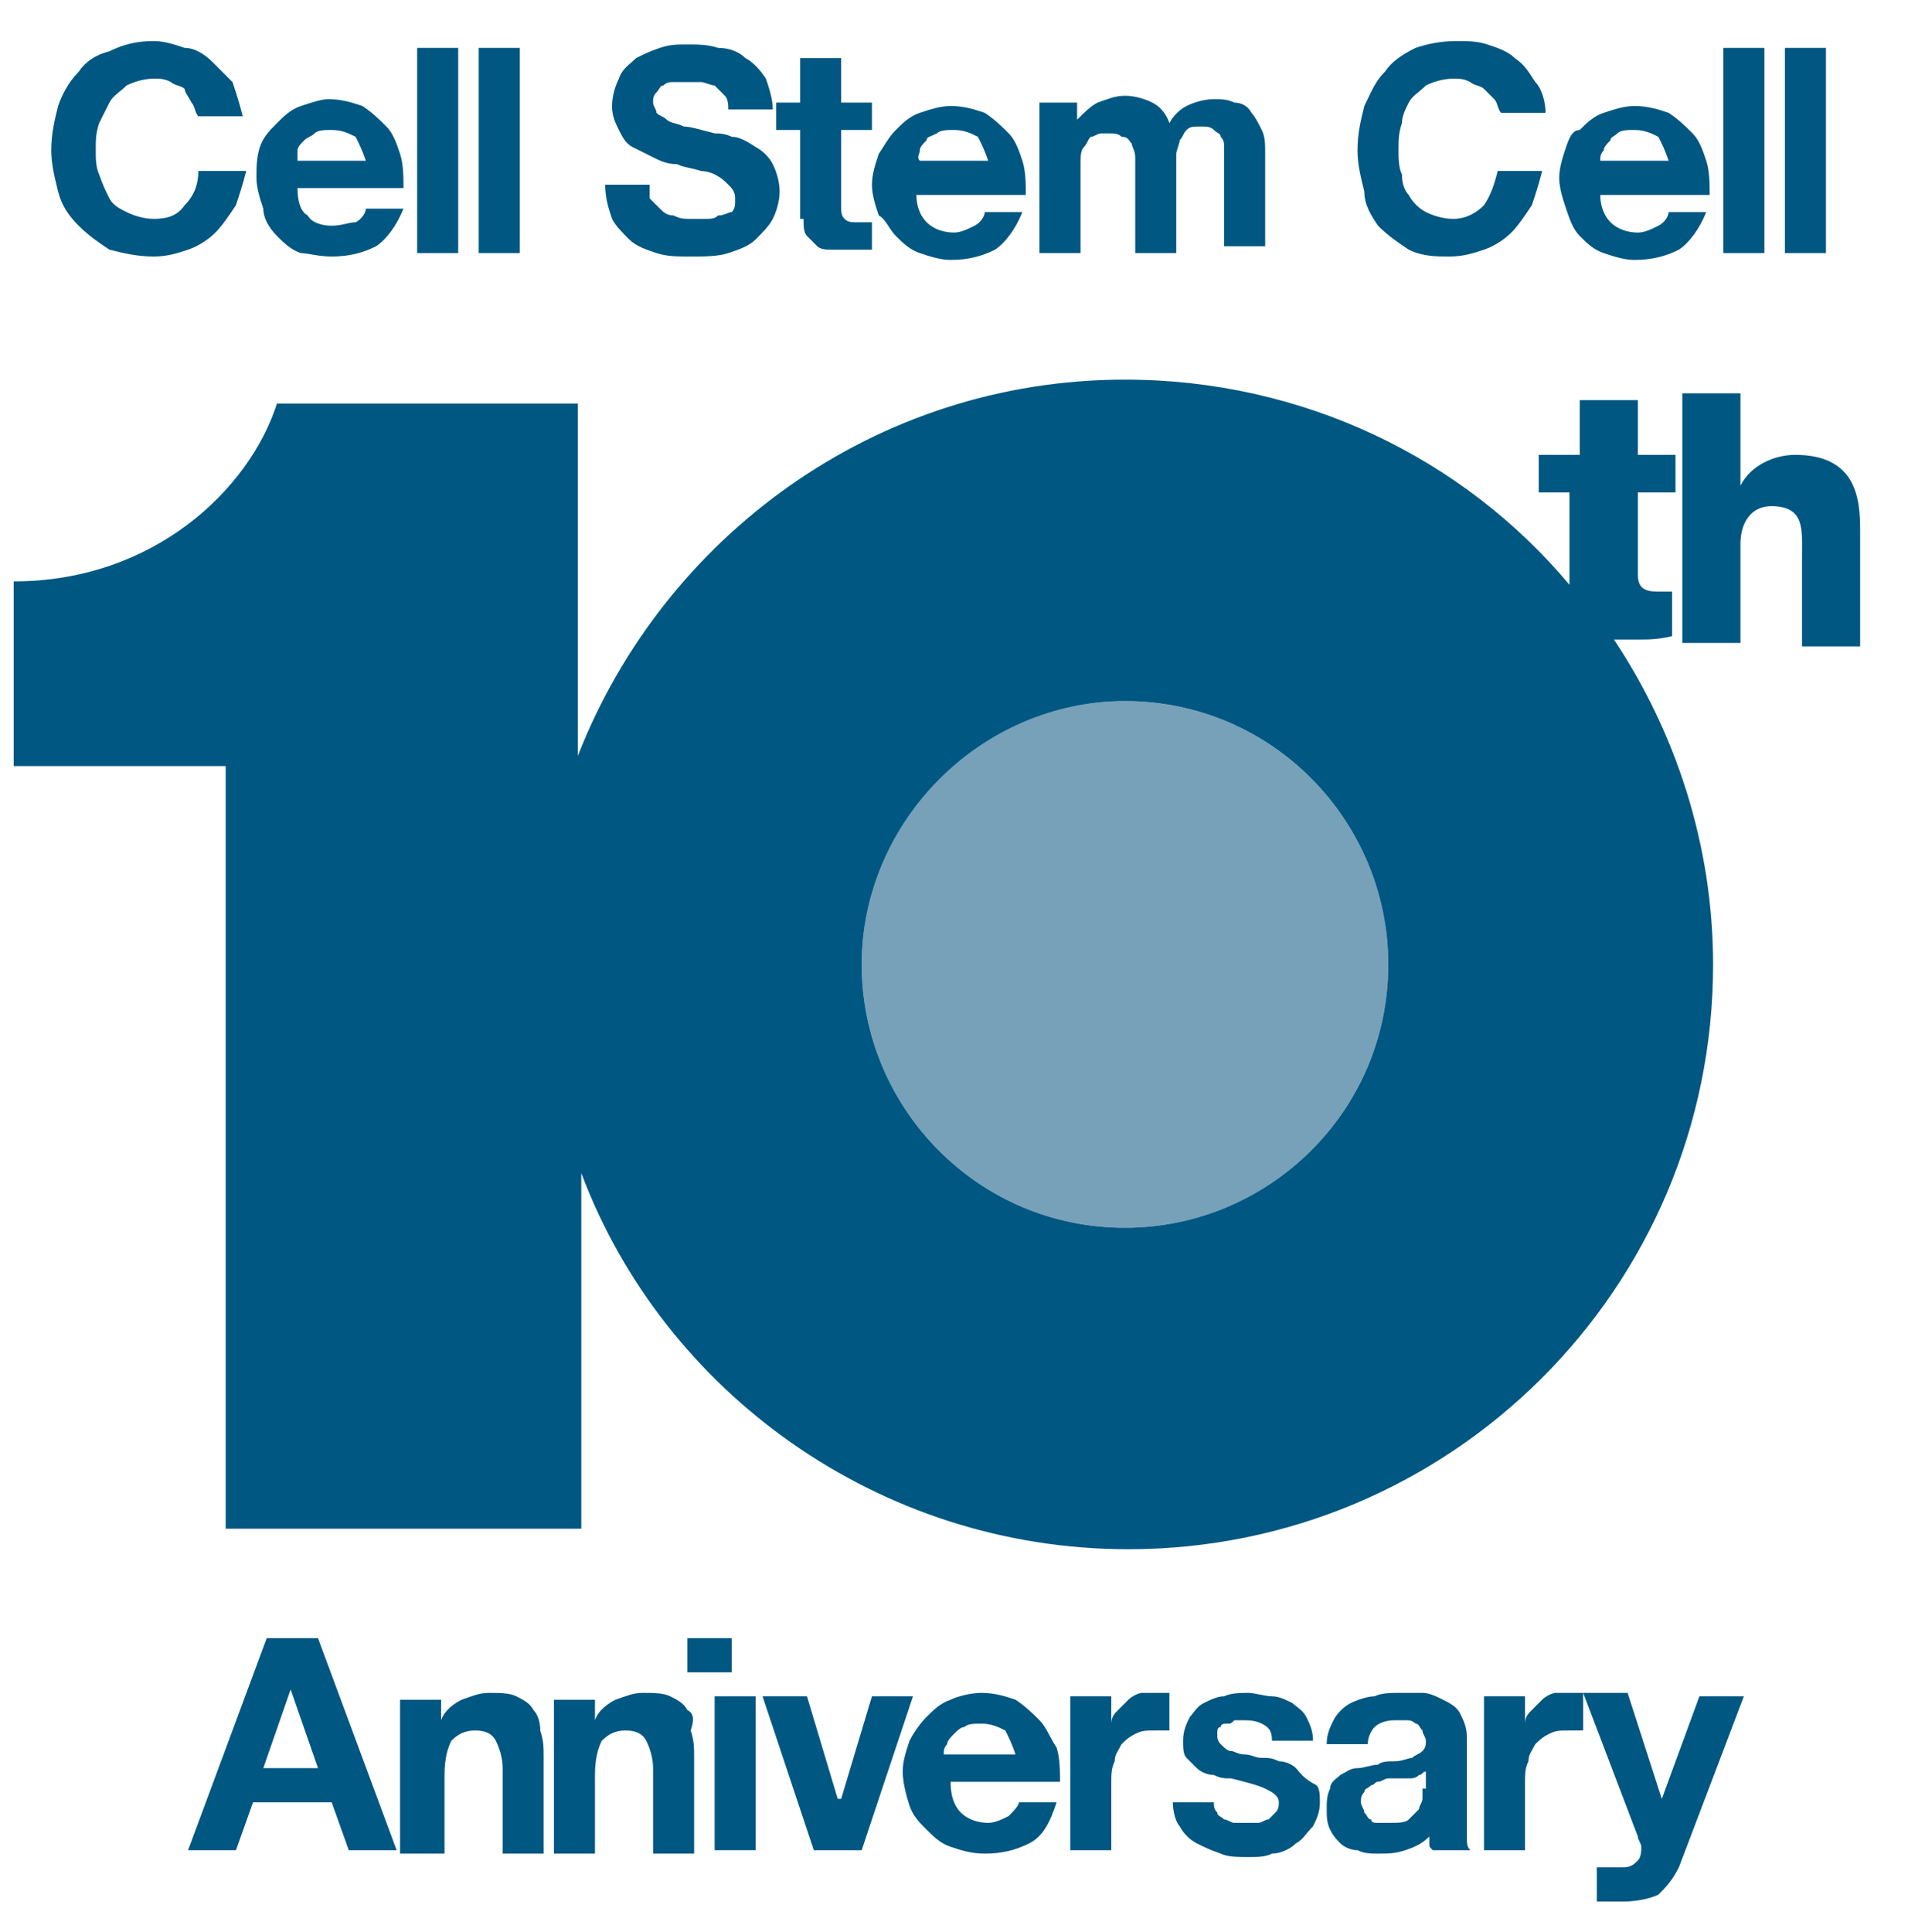 <?xml version="1.0" encoding="utf-8"?>
<!-- Generator: Adobe Illustrator 21.0.0, SVG Export Plug-In . SVG Version: 6.00 Build 0)  -->
<svg version="1.1" id="Layer_1" xmlns="http://www.w3.org/2000/svg" xmlns:xlink="http://www.w3.org/1999/xlink" x="0px" y="0px"
	 viewBox="0 0 55.8 56.5" style="enable-background:new 0 0 55.8 56.5;" xml:space="preserve">
<style type="text/css">
	.st0{fill:#77A1B9;}
	.st1{fill:none;}
	.st2{fill:#005782;}
</style>
<g>
	<circle class="st0" cx="32.9" cy="28.2" r="7.7"/>
	<path class="st1" d="M41.2,52c-0.1,0-0.2,0-0.3,0c-0.1,0-0.2,0-0.3,0c-0.1,0-0.2,0-0.3,0.1c-0.1,0-0.2,0.1-0.2,0.1
		c-0.1,0-0.1,0.1-0.2,0.2c0,0.1-0.1,0.2-0.1,0.3c0,0.1,0,0.2,0.1,0.3c0,0.1,0.1,0.1,0.2,0.2c0.1,0,0.2,0.1,0.2,0.1
		c0.1,0,0.2,0,0.3,0c0.2,0,0.4,0,0.6-0.1c0.1-0.1,0.2-0.2,0.3-0.3c0.1-0.1,0.1-0.2,0.1-0.3c0-0.1,0-0.2,0-0.3v-0.5
		c-0.1,0-0.1,0.1-0.2,0.1C41.4,52,41.3,52,41.2,52z"/>
	<path class="st1" d="M10.3,4.5c-0.1-0.2-0.4-0.2-0.7-0.2c-0.2,0-0.4,0-0.5,0.1C9.1,4.4,9,4.5,8.9,4.6C8.8,4.7,8.7,4.8,8.7,4.9
		c0,0.1,0,0.2-0.1,0.3h2C10.6,4.9,10.5,4.6,10.3,4.5z"/>
	<path class="st1" d="M28.7,50.4c-0.2,0-0.4,0-0.5,0.1c-0.1,0.1-0.2,0.1-0.3,0.2c-0.1,0.1-0.1,0.2-0.2,0.3c0,0.1-0.1,0.2-0.1,0.3h2
		c-0.1-0.3-0.2-0.5-0.3-0.7C29.2,50.5,29,50.4,28.7,50.4z"/>
	<path class="st1" d="M48.5,4.5c-0.1-0.2-0.4-0.2-0.7-0.2c-0.2,0-0.4,0-0.5,0.1c-0.1,0.1-0.2,0.1-0.3,0.2c-0.1,0.1-0.1,0.2-0.2,0.3
		c0,0.1,0,0.2-0.1,0.3h2C48.7,4.9,48.6,4.6,48.5,4.5z"/>
	<path class="st1" d="M28.5,4.5c-0.1-0.2-0.4-0.2-0.7-0.2c-0.2,0-0.4,0-0.5,0.1c-0.1,0.1-0.2,0.1-0.3,0.2c-0.1,0.1-0.1,0.2-0.2,0.3
		c0,0.1,0,0.2-0.1,0.3h2C28.7,4.9,28.6,4.6,28.5,4.5z"/>
	<polygon class="st1" points="8.5,49.4 7.7,51.7 9.3,51.7 8.5,49.4 	"/>
	<path class="st2" d="M6.6,44.7H17V34.3c2.4,6.4,8.7,11,16,11c9.4,0,17.1-7.6,17.1-17.1c0-3.5-1.1-6.8-2.9-9.5c0.2,0,0.4,0,0.7,0
		c0.3,0,0.6,0,1-0.1v-1.3c-0.2,0-0.3,0-0.4,0c-0.4,0-0.6-0.1-0.6-0.5v-2.4h1.1v-1.1h-1.1v-1.6h-1.7v1.6H45v1.1h0.9v2.4
		c0,0.1,0,0.2,0,0.3c-3.1-3.7-7.8-6-13-6c-7.3,0-13.5,4.6-16,11V11.8H8.1C7.3,14.3,4.5,17,0.4,17v5.4h6.2V44.7z M32.9,20.5
		c4.3,0,7.7,3.5,7.7,7.7c0,4.3-3.5,7.7-7.7,7.7c-4.3,0-7.7-3.5-7.7-7.7C25.2,24,28.7,20.5,32.9,20.5z"/>
	<path class="st2" d="M2.3,6.6c0.3,0.3,0.6,0.5,0.9,0.7C3.6,7.4,4,7.5,4.5,7.5c0.4,0,0.7-0.1,1-0.2c0.3-0.1,0.6-0.3,0.8-0.5
		c0.2-0.2,0.4-0.5,0.6-0.8c0.1-0.3,0.2-0.6,0.3-1H5.8C5.8,5.5,5.6,5.8,5.4,6C5.2,6.3,4.9,6.4,4.5,6.4c-0.3,0-0.6-0.1-0.8-0.2
		C3.5,6.1,3.3,6,3.2,5.8C3.1,5.6,3,5.4,2.9,5.1C2.8,4.9,2.8,4.6,2.8,4.4c0-0.3,0-0.5,0.1-0.8C3,3.4,3.1,3.2,3.2,3
		c0.1-0.2,0.3-0.3,0.5-0.5c0.2-0.1,0.5-0.2,0.8-0.2c0.2,0,0.3,0,0.5,0.1c0.1,0.1,0.3,0.1,0.4,0.2C5.4,2.7,5.5,2.8,5.6,3
		c0.1,0.1,0.1,0.3,0.2,0.4h1.3C7,3,6.9,2.7,6.8,2.4C6.6,2.2,6.4,2,6.2,1.8C6,1.6,5.7,1.4,5.4,1.4C5.1,1.3,4.8,1.2,4.5,1.2
		C4,1.2,3.6,1.3,3.2,1.5C2.8,1.6,2.5,1.8,2.3,2.1C2,2.4,1.8,2.8,1.7,3.1C1.6,3.5,1.5,3.9,1.5,4.4c0,0.4,0.1,0.8,0.2,1.2
		C1.8,6,2,6.3,2.3,6.6z"/>
	<path class="st2" d="M8.1,6.9c0.2,0.2,0.4,0.4,0.7,0.5C9,7.4,9.3,7.5,9.7,7.5c0.5,0,0.9-0.1,1.3-0.3c0.3-0.2,0.6-0.6,0.8-1.1h-1.1
		c0,0.1-0.1,0.3-0.3,0.4C10.2,6.5,10,6.6,9.7,6.6C9.4,6.6,9.1,6.5,9,6.3C8.8,6.2,8.7,5.9,8.7,5.5h3.1c0-0.3,0-0.7-0.1-1
		c-0.1-0.3-0.2-0.6-0.4-0.8c-0.2-0.2-0.4-0.4-0.7-0.6c-0.3-0.1-0.6-0.2-1-0.2C9.4,2.9,9.1,3,8.8,3.1C8.5,3.2,8.3,3.4,8.1,3.6
		C7.9,3.8,7.7,4,7.6,4.3C7.5,4.6,7.5,4.9,7.5,5.2c0,0.3,0.1,0.6,0.2,0.9C7.7,6.4,7.9,6.7,8.1,6.9z M8.7,4.4c0-0.1,0.1-0.2,0.2-0.3
		C9,4,9.1,4,9.2,3.9c0.1-0.1,0.3-0.1,0.5-0.1c0.3,0,0.5,0.1,0.7,0.2c0.1,0.2,0.2,0.4,0.3,0.7h-2C8.7,4.6,8.7,4.5,8.7,4.4z"/>
	<rect x="12.2" y="1.4" class="st2" width="1.2" height="6"/>
	<rect x="14" y="1.4" class="st2" width="1.2" height="6"/>
	<path class="st2" d="M21,6.3c-0.1,0.1-0.2,0.1-0.4,0.1c-0.1,0-0.3,0-0.4,0c-0.2,0-0.3,0-0.5-0.1c-0.2,0-0.3-0.1-0.4-0.2
		c-0.1-0.1-0.2-0.2-0.3-0.3C19,5.8,19,5.6,19,5.4h-1.3c0,0.4,0.1,0.7,0.2,1C18,6.6,18.2,6.8,18.4,7c0.2,0.2,0.5,0.3,0.8,0.4
		c0.3,0.1,0.6,0.1,1,0.1c0.4,0,0.8,0,1.1-0.1c0.3-0.1,0.6-0.2,0.8-0.4c0.2-0.2,0.4-0.4,0.5-0.6c0.1-0.2,0.2-0.5,0.2-0.8
		c0-0.3-0.1-0.6-0.2-0.8c-0.1-0.2-0.3-0.4-0.5-0.5C21.8,4.1,21.6,4,21.4,4c-0.2-0.1-0.4-0.1-0.5-0.1c-0.4-0.1-0.7-0.2-0.9-0.2
		c-0.2-0.1-0.4-0.1-0.5-0.2c-0.1-0.1-0.2-0.1-0.3-0.2c0-0.1-0.1-0.2-0.1-0.3c0-0.1,0-0.2,0.1-0.3c0.1-0.1,0.1-0.2,0.2-0.2
		c0.1-0.1,0.2-0.1,0.3-0.1c0.1,0,0.2,0,0.3,0c0.2,0,0.3,0,0.5,0c0.1,0,0.3,0.1,0.4,0.1c0.1,0.1,0.2,0.2,0.3,0.3
		c0.1,0.1,0.1,0.3,0.1,0.4h1.3c0-0.3-0.1-0.6-0.2-0.9C22.2,2,22,1.8,21.8,1.7c-0.2-0.2-0.5-0.3-0.8-0.3c-0.3-0.1-0.6-0.1-0.9-0.1
		c-0.3,0-0.5,0-0.8,0.1c-0.3,0.1-0.5,0.2-0.7,0.3c-0.2,0.2-0.4,0.3-0.5,0.6c-0.1,0.2-0.2,0.5-0.2,0.8c0,0.3,0.1,0.5,0.2,0.7
		c0.1,0.2,0.2,0.4,0.4,0.5c0.2,0.1,0.4,0.2,0.6,0.3c0.2,0.1,0.4,0.2,0.7,0.2c0.2,0.1,0.4,0.1,0.7,0.2C20.5,5,20.7,5,20.9,5.1
		c0.2,0.1,0.3,0.2,0.4,0.3c0.1,0.1,0.2,0.2,0.2,0.4c0,0.2,0,0.3-0.1,0.4C21.3,6.2,21.2,6.3,21,6.3z"/>
	<path class="st2" d="M23.5,6.4c0,0.2,0,0.4,0.1,0.5c0.1,0.1,0.2,0.2,0.3,0.3c0.1,0.1,0.3,0.1,0.4,0.1c0.2,0,0.3,0,0.5,0
		c0.1,0,0.2,0,0.4,0c0.1,0,0.2,0,0.3,0V6.5c-0.1,0-0.1,0-0.2,0c-0.1,0-0.1,0-0.2,0c-0.2,0-0.3,0-0.4-0.1c-0.1-0.1-0.1-0.2-0.1-0.4
		V3.8h0.9V3h-0.9V1.7h-1.2V3h-0.7v0.8h0.7V6.4z"/>
	<path class="st2" d="M26.2,6.9c0.2,0.2,0.4,0.4,0.7,0.5c0.3,0.1,0.6,0.2,0.9,0.2c0.5,0,0.9-0.1,1.3-0.3c0.3-0.2,0.6-0.6,0.8-1.1
		h-1.1c0,0.1-0.1,0.3-0.3,0.4c-0.2,0.1-0.4,0.2-0.6,0.2c-0.3,0-0.6-0.1-0.8-0.3c-0.2-0.2-0.3-0.5-0.3-0.8H30c0-0.3,0-0.7-0.1-1
		c-0.1-0.3-0.2-0.6-0.4-0.8c-0.2-0.2-0.4-0.4-0.7-0.6c-0.3-0.1-0.6-0.2-1-0.2c-0.3,0-0.6,0.1-0.9,0.2c-0.3,0.1-0.5,0.3-0.7,0.5
		c-0.2,0.2-0.3,0.4-0.5,0.7c-0.1,0.3-0.2,0.6-0.2,0.9c0,0.3,0.1,0.6,0.2,0.9C25.9,6.4,26,6.7,26.2,6.9z M26.9,4.4
		c0-0.1,0.1-0.2,0.2-0.3C27.1,4,27.2,4,27.4,3.9c0.1-0.1,0.3-0.1,0.5-0.1c0.3,0,0.5,0.1,0.7,0.2c0.1,0.2,0.2,0.4,0.3,0.7h-2
		C26.8,4.6,26.9,4.5,26.9,4.4z"/>
	<path class="st2" d="M31.6,4.8c0-0.2,0-0.4,0.1-0.5c0.1-0.1,0.1-0.2,0.2-0.3C32,4,32.1,3.9,32.2,3.9c0.1,0,0.2,0,0.2,0
		c0.2,0,0.3,0,0.4,0.1C33,4,33,4.1,33.1,4.2c0,0.1,0.1,0.2,0.1,0.4c0,0.1,0,0.3,0,0.4v2.4h1.2V4.9c0-0.1,0-0.3,0-0.4
		c0-0.1,0.1-0.3,0.1-0.4c0.1-0.1,0.1-0.2,0.2-0.3c0.1-0.1,0.2-0.1,0.4-0.1c0.2,0,0.3,0,0.4,0.1c0.1,0.1,0.2,0.1,0.2,0.2
		c0.1,0.1,0.1,0.2,0.1,0.3c0,0.1,0,0.3,0,0.4v2.5h1.2V4.5c0-0.3,0-0.5-0.1-0.7c-0.1-0.2-0.2-0.4-0.3-0.5C36.5,3.1,36.3,3,36.1,3
		c-0.2-0.1-0.4-0.1-0.6-0.1c-0.3,0-0.6,0.1-0.8,0.2c-0.2,0.1-0.4,0.3-0.5,0.5c-0.1-0.3-0.3-0.5-0.5-0.6c-0.2-0.1-0.5-0.2-0.8-0.2
		c-0.3,0-0.5,0.1-0.8,0.2c-0.2,0.1-0.4,0.3-0.6,0.5h0V3h-1.1v4.4h1.2V4.8z"/>
	<path class="st2" d="M40.3,6.6c0.3,0.3,0.6,0.5,0.9,0.7c0.4,0.2,0.8,0.2,1.2,0.2c0.4,0,0.7-0.1,1-0.2c0.3-0.1,0.6-0.3,0.8-0.5
		c0.2-0.2,0.4-0.5,0.6-0.8c0.1-0.3,0.2-0.6,0.3-1h-1.3c-0.1,0.4-0.2,0.7-0.4,1c-0.2,0.2-0.5,0.4-0.9,0.4c-0.3,0-0.6-0.1-0.8-0.2
		c-0.2-0.1-0.4-0.3-0.5-0.5C41.1,5.6,41,5.4,41,5.1c-0.1-0.2-0.1-0.5-0.1-0.7c0-0.3,0-0.5,0.1-0.8C41,3.4,41.1,3.2,41.2,3
		c0.1-0.2,0.3-0.3,0.5-0.5c0.2-0.1,0.5-0.2,0.8-0.2c0.2,0,0.3,0,0.5,0.1c0.1,0.1,0.3,0.1,0.4,0.2c0.1,0.1,0.2,0.2,0.3,0.3
		c0.1,0.1,0.1,0.3,0.2,0.4h1.3c0-0.3-0.1-0.7-0.3-0.9c-0.2-0.3-0.3-0.5-0.6-0.7c-0.2-0.2-0.5-0.3-0.8-0.4c-0.3-0.1-0.6-0.1-0.9-0.1
		c-0.5,0-0.9,0.1-1.2,0.2c-0.4,0.2-0.7,0.4-0.9,0.7c-0.3,0.3-0.4,0.6-0.6,1c-0.1,0.4-0.2,0.8-0.2,1.3c0,0.4,0.1,0.8,0.2,1.2
		C39.9,6,40.1,6.3,40.3,6.6z"/>
	<path class="st2" d="M46.2,6.9c0.2,0.2,0.4,0.4,0.7,0.5c0.3,0.1,0.6,0.2,0.9,0.2c0.5,0,0.9-0.1,1.3-0.3c0.3-0.2,0.6-0.6,0.8-1.1
		h-1.1c0,0.1-0.1,0.3-0.3,0.4c-0.2,0.1-0.4,0.2-0.6,0.2c-0.3,0-0.6-0.1-0.8-0.3c-0.2-0.2-0.3-0.5-0.3-0.8H50c0-0.3,0-0.7-0.1-1
		c-0.1-0.3-0.2-0.6-0.4-0.8c-0.2-0.2-0.4-0.4-0.7-0.6c-0.3-0.1-0.6-0.2-1-0.2c-0.3,0-0.6,0.1-0.9,0.2c-0.3,0.1-0.5,0.3-0.7,0.5
		C46,3.8,45.9,4,45.8,4.3c-0.1,0.3-0.2,0.6-0.2,0.9c0,0.3,0.1,0.6,0.2,0.9C45.9,6.4,46,6.7,46.2,6.9z M46.9,4.4
		c0-0.1,0.1-0.2,0.2-0.3C47.1,4,47.2,4,47.3,3.9c0.1-0.1,0.3-0.1,0.5-0.1c0.3,0,0.5,0.1,0.7,0.2c0.1,0.2,0.2,0.4,0.3,0.7h-2
		C46.8,4.6,46.8,4.5,46.9,4.4z"/>
	<rect x="50.4" y="1.4" class="st2" width="1.2" height="6"/>
	<rect x="52.2" y="1.4" class="st2" width="1.2" height="6"/>
	<path class="st2" d="M7.8,47.9l-2.3,6.2h1.4l0.5-1.4h2.3l0.5,1.4h1.4l-2.3-6.2H7.8z M7.7,51.7l0.8-2.3h0l0.8,2.3H7.7z"/>
	<path class="st2" d="M15.6,50c-0.1-0.2-0.3-0.3-0.5-0.4c-0.2-0.1-0.5-0.1-0.8-0.1c-0.3,0-0.5,0.1-0.8,0.2c-0.2,0.1-0.5,0.3-0.6,0.6
		h0v-0.6h-1.2v4.5H13v-2.3c0-0.5,0.1-0.8,0.2-1c0.2-0.2,0.4-0.3,0.7-0.3c0.3,0,0.5,0.1,0.6,0.3c0.1,0.2,0.2,0.5,0.2,0.8v2.5h1.2
		v-2.8c0-0.3,0-0.5-0.1-0.8C15.8,50.3,15.7,50.1,15.6,50z"/>
	<path class="st2" d="M20.1,50c-0.1-0.2-0.3-0.3-0.5-0.4c-0.2-0.1-0.5-0.1-0.8-0.1c-0.3,0-0.5,0.1-0.8,0.2c-0.2,0.1-0.5,0.3-0.6,0.6
		h0v-0.6h-1.2v4.5h1.2v-2.3c0-0.5,0.1-0.8,0.2-1c0.2-0.2,0.4-0.3,0.7-0.3c0.3,0,0.5,0.1,0.6,0.3c0.1,0.2,0.2,0.5,0.2,0.8v2.5h1.2
		v-2.8c0-0.3,0-0.5-0.1-0.8C20.3,50.3,20.3,50.1,20.1,50z"/>
	<rect x="20.1" y="47.9" class="st2" width="1.3" height="1"/>
	<rect x="20.9" y="49.6" class="st2" width="1.2" height="4.5"/>
	<polygon class="st2" points="25.5,49.6 24.6,52.6 24.5,52.6 23.6,49.6 22.3,49.6 23.8,54.1 25.2,54.1 26.7,49.6 	"/>
	<path class="st2" d="M30.4,50.3c-0.2-0.2-0.4-0.4-0.7-0.6c-0.3-0.1-0.6-0.2-1-0.2c-0.3,0-0.7,0.1-0.9,0.2c-0.3,0.1-0.5,0.3-0.7,0.5
		c-0.2,0.2-0.4,0.5-0.5,0.7c-0.1,0.3-0.2,0.6-0.2,0.9c0,0.3,0.1,0.7,0.2,1c0.1,0.3,0.3,0.5,0.5,0.7c0.2,0.2,0.4,0.4,0.7,0.5
		c0.3,0.1,0.6,0.2,1,0.2c0.5,0,0.9-0.1,1.3-0.3c0.4-0.2,0.6-0.6,0.8-1.2h-1.1c0,0.1-0.2,0.3-0.3,0.4c-0.2,0.1-0.4,0.2-0.6,0.2
		c-0.3,0-0.6-0.1-0.8-0.3c-0.2-0.2-0.3-0.5-0.3-0.9h3.2c0-0.3,0-0.7-0.1-1C30.7,50.8,30.6,50.5,30.4,50.3z M27.6,51.3
		c0-0.1,0-0.2,0.1-0.3c0-0.1,0.1-0.2,0.2-0.3c0.1-0.1,0.2-0.2,0.3-0.2c0.1-0.1,0.3-0.1,0.5-0.1c0.3,0,0.5,0.1,0.7,0.2
		c0.1,0.2,0.2,0.4,0.3,0.7H27.6z"/>
	<path class="st2" d="M33.4,49.5c-0.1,0-0.3,0.1-0.4,0.2c-0.1,0.1-0.2,0.2-0.3,0.3c-0.1,0.1-0.2,0.2-0.2,0.4h0v-0.8h-1.2v4.5h1.2v-2
		c0-0.2,0-0.4,0.1-0.6c0-0.2,0.1-0.3,0.2-0.5c0.1-0.1,0.2-0.2,0.4-0.3c0.2-0.1,0.3-0.1,0.6-0.1c0.1,0,0.2,0,0.2,0c0.1,0,0.2,0,0.2,0
		v-1.1c-0.1,0-0.2,0-0.3,0C33.6,49.5,33.5,49.5,33.4,49.5z"/>
	<path class="st2" d="M37.9,51.7c-0.1-0.1-0.3-0.2-0.5-0.2c-0.2-0.1-0.3-0.1-0.5-0.1c-0.2,0-0.3-0.1-0.5-0.1c-0.2,0-0.3-0.1-0.4-0.1
		c-0.1,0-0.2-0.1-0.3-0.2c-0.1-0.1-0.1-0.2-0.1-0.3c0-0.1,0-0.2,0.1-0.2c0-0.1,0.1-0.1,0.2-0.1c0.1,0,0.1,0,0.2-0.1
		c0.1,0,0.2,0,0.2,0c0.2,0,0.4,0,0.6,0.1c0.2,0.1,0.3,0.2,0.3,0.5h1.2c0-0.3-0.1-0.5-0.2-0.7c-0.1-0.2-0.3-0.3-0.4-0.4
		c-0.2-0.1-0.4-0.2-0.6-0.2c-0.2,0-0.5-0.1-0.7-0.1c-0.2,0-0.5,0-0.7,0.1c-0.2,0-0.4,0.1-0.6,0.2c-0.2,0.1-0.3,0.3-0.4,0.4
		c-0.1,0.2-0.2,0.4-0.2,0.7c0,0.2,0,0.4,0.1,0.5c0.1,0.1,0.2,0.2,0.3,0.3c0.1,0.1,0.3,0.2,0.5,0.2c0.2,0.1,0.3,0.1,0.5,0.1
		c0.4,0.1,0.8,0.2,1,0.3c0.2,0.1,0.4,0.2,0.4,0.4c0,0.1,0,0.2-0.1,0.3c-0.1,0.1-0.1,0.1-0.2,0.2c-0.1,0-0.2,0.1-0.3,0.1
		c-0.1,0-0.2,0-0.3,0c-0.1,0-0.2,0-0.4,0c-0.1,0-0.2-0.1-0.3-0.1c-0.1-0.1-0.2-0.1-0.2-0.2c-0.1-0.1-0.1-0.2-0.1-0.3h-1.2
		c0,0.3,0.1,0.6,0.2,0.7c0.1,0.2,0.3,0.4,0.5,0.5c0.2,0.1,0.4,0.2,0.7,0.3c0.2,0.1,0.5,0.1,0.8,0.1c0.3,0,0.5,0,0.7-0.1
		c0.2,0,0.5-0.1,0.7-0.3c0.2-0.1,0.3-0.3,0.5-0.5c0.1-0.2,0.2-0.4,0.2-0.7c0-0.2,0-0.4-0.1-0.5C38.1,52,38,51.8,37.9,51.7z"/>
	<path class="st2" d="M42.9,53.1v-2.3c0-0.3-0.1-0.5-0.2-0.7c-0.1-0.2-0.3-0.3-0.5-0.4c-0.2-0.1-0.4-0.2-0.6-0.2c-0.2,0-0.5,0-0.7,0
		c-0.2,0-0.5,0-0.7,0.1c-0.2,0-0.5,0.1-0.7,0.2c-0.2,0.1-0.4,0.3-0.5,0.5c-0.1,0.2-0.2,0.4-0.2,0.7H40c0-0.2,0.1-0.4,0.2-0.5
		c0.1-0.1,0.3-0.2,0.6-0.2c0.1,0,0.2,0,0.3,0c0.1,0,0.2,0,0.3,0.1c0.1,0,0.1,0.1,0.2,0.2c0,0.1,0.1,0.2,0.1,0.3c0,0.1,0,0.2-0.1,0.3
		c-0.1,0.1-0.2,0.1-0.3,0.2c-0.1,0-0.3,0.1-0.5,0.1c-0.2,0-0.4,0-0.5,0.1c-0.2,0-0.4,0.1-0.6,0.1c-0.2,0-0.3,0.1-0.5,0.2
		c-0.1,0.1-0.3,0.2-0.3,0.4c-0.1,0.2-0.1,0.4-0.1,0.6c0,0.2,0,0.4,0.1,0.6c0.1,0.2,0.2,0.3,0.3,0.4c0.1,0.1,0.3,0.2,0.5,0.2
		c0.2,0.1,0.4,0.1,0.6,0.1c0.3,0,0.5,0,0.8-0.1c0.3-0.1,0.5-0.2,0.7-0.4c0,0.1,0,0.1,0,0.2c0,0.1,0,0.1,0.1,0.2H43
		c-0.1-0.1-0.1-0.2-0.1-0.4C42.9,53.5,42.9,53.3,42.9,53.1z M41.6,52.3c0,0.1,0,0.2,0,0.3c0,0.1-0.1,0.2-0.1,0.3
		c-0.1,0.1-0.2,0.2-0.3,0.3c-0.1,0.1-0.3,0.1-0.6,0.1c-0.1,0-0.2,0-0.3,0c-0.1,0-0.2,0-0.2-0.1c-0.1,0-0.1-0.1-0.2-0.2
		c0-0.1-0.1-0.2-0.1-0.3c0-0.1,0-0.2,0.1-0.3c0-0.1,0.1-0.1,0.2-0.2c0.1,0,0.1-0.1,0.2-0.1c0.1,0,0.2-0.1,0.3-0.1c0.1,0,0.2,0,0.3,0
		c0.1,0,0.2,0,0.3,0c0.1,0,0.2,0,0.3-0.1c0.1,0,0.1-0.1,0.2-0.1V52.3z"/>
	<path class="st2" d="M45.5,49.5c-0.1,0-0.3,0.1-0.4,0.2c-0.1,0.1-0.2,0.2-0.3,0.3c-0.1,0.1-0.2,0.2-0.2,0.4h0v-0.8h-1.2v4.5h1.2v-2
		c0-0.2,0-0.4,0.1-0.6c0-0.2,0.1-0.3,0.2-0.5c0.1-0.1,0.2-0.2,0.4-0.3c0.2-0.1,0.3-0.1,0.6-0.1c0.1,0,0.2,0,0.2,0c0.1,0,0.2,0,0.2,0
		v-1.1c-0.1,0-0.2,0-0.3,0C45.8,49.5,45.6,49.5,45.5,49.5z"/>
	<path class="st2" d="M48.6,52.6L48.6,52.6l-1-3.1h-1.3l1.6,4.2c0,0.1,0.1,0.2,0.1,0.3c0,0.1,0,0.3-0.1,0.4
		c-0.1,0.1-0.2,0.2-0.4,0.2c-0.1,0-0.2,0-0.4,0c-0.1,0-0.2,0-0.4,0v1c0.1,0,0.3,0,0.4,0c0.1,0,0.2,0,0.4,0c0.4,0,0.8-0.1,1-0.2
		c0.2-0.2,0.4-0.4,0.6-0.8l1.9-5h-1.3L48.6,52.6z"/>
	<path class="st2" d="M52.5,13.3c-0.6,0-1.3,0.3-1.6,0.9h0v-2.7h-1.7v7.3h1.7v-2.9c0-0.6,0.3-1.1,0.9-1.1c1,0,0.9,0.7,0.9,1.5v2.6
		h1.7v-3.4C54.4,14.6,54.3,13.3,52.5,13.3z"/>
</g>
</svg>
